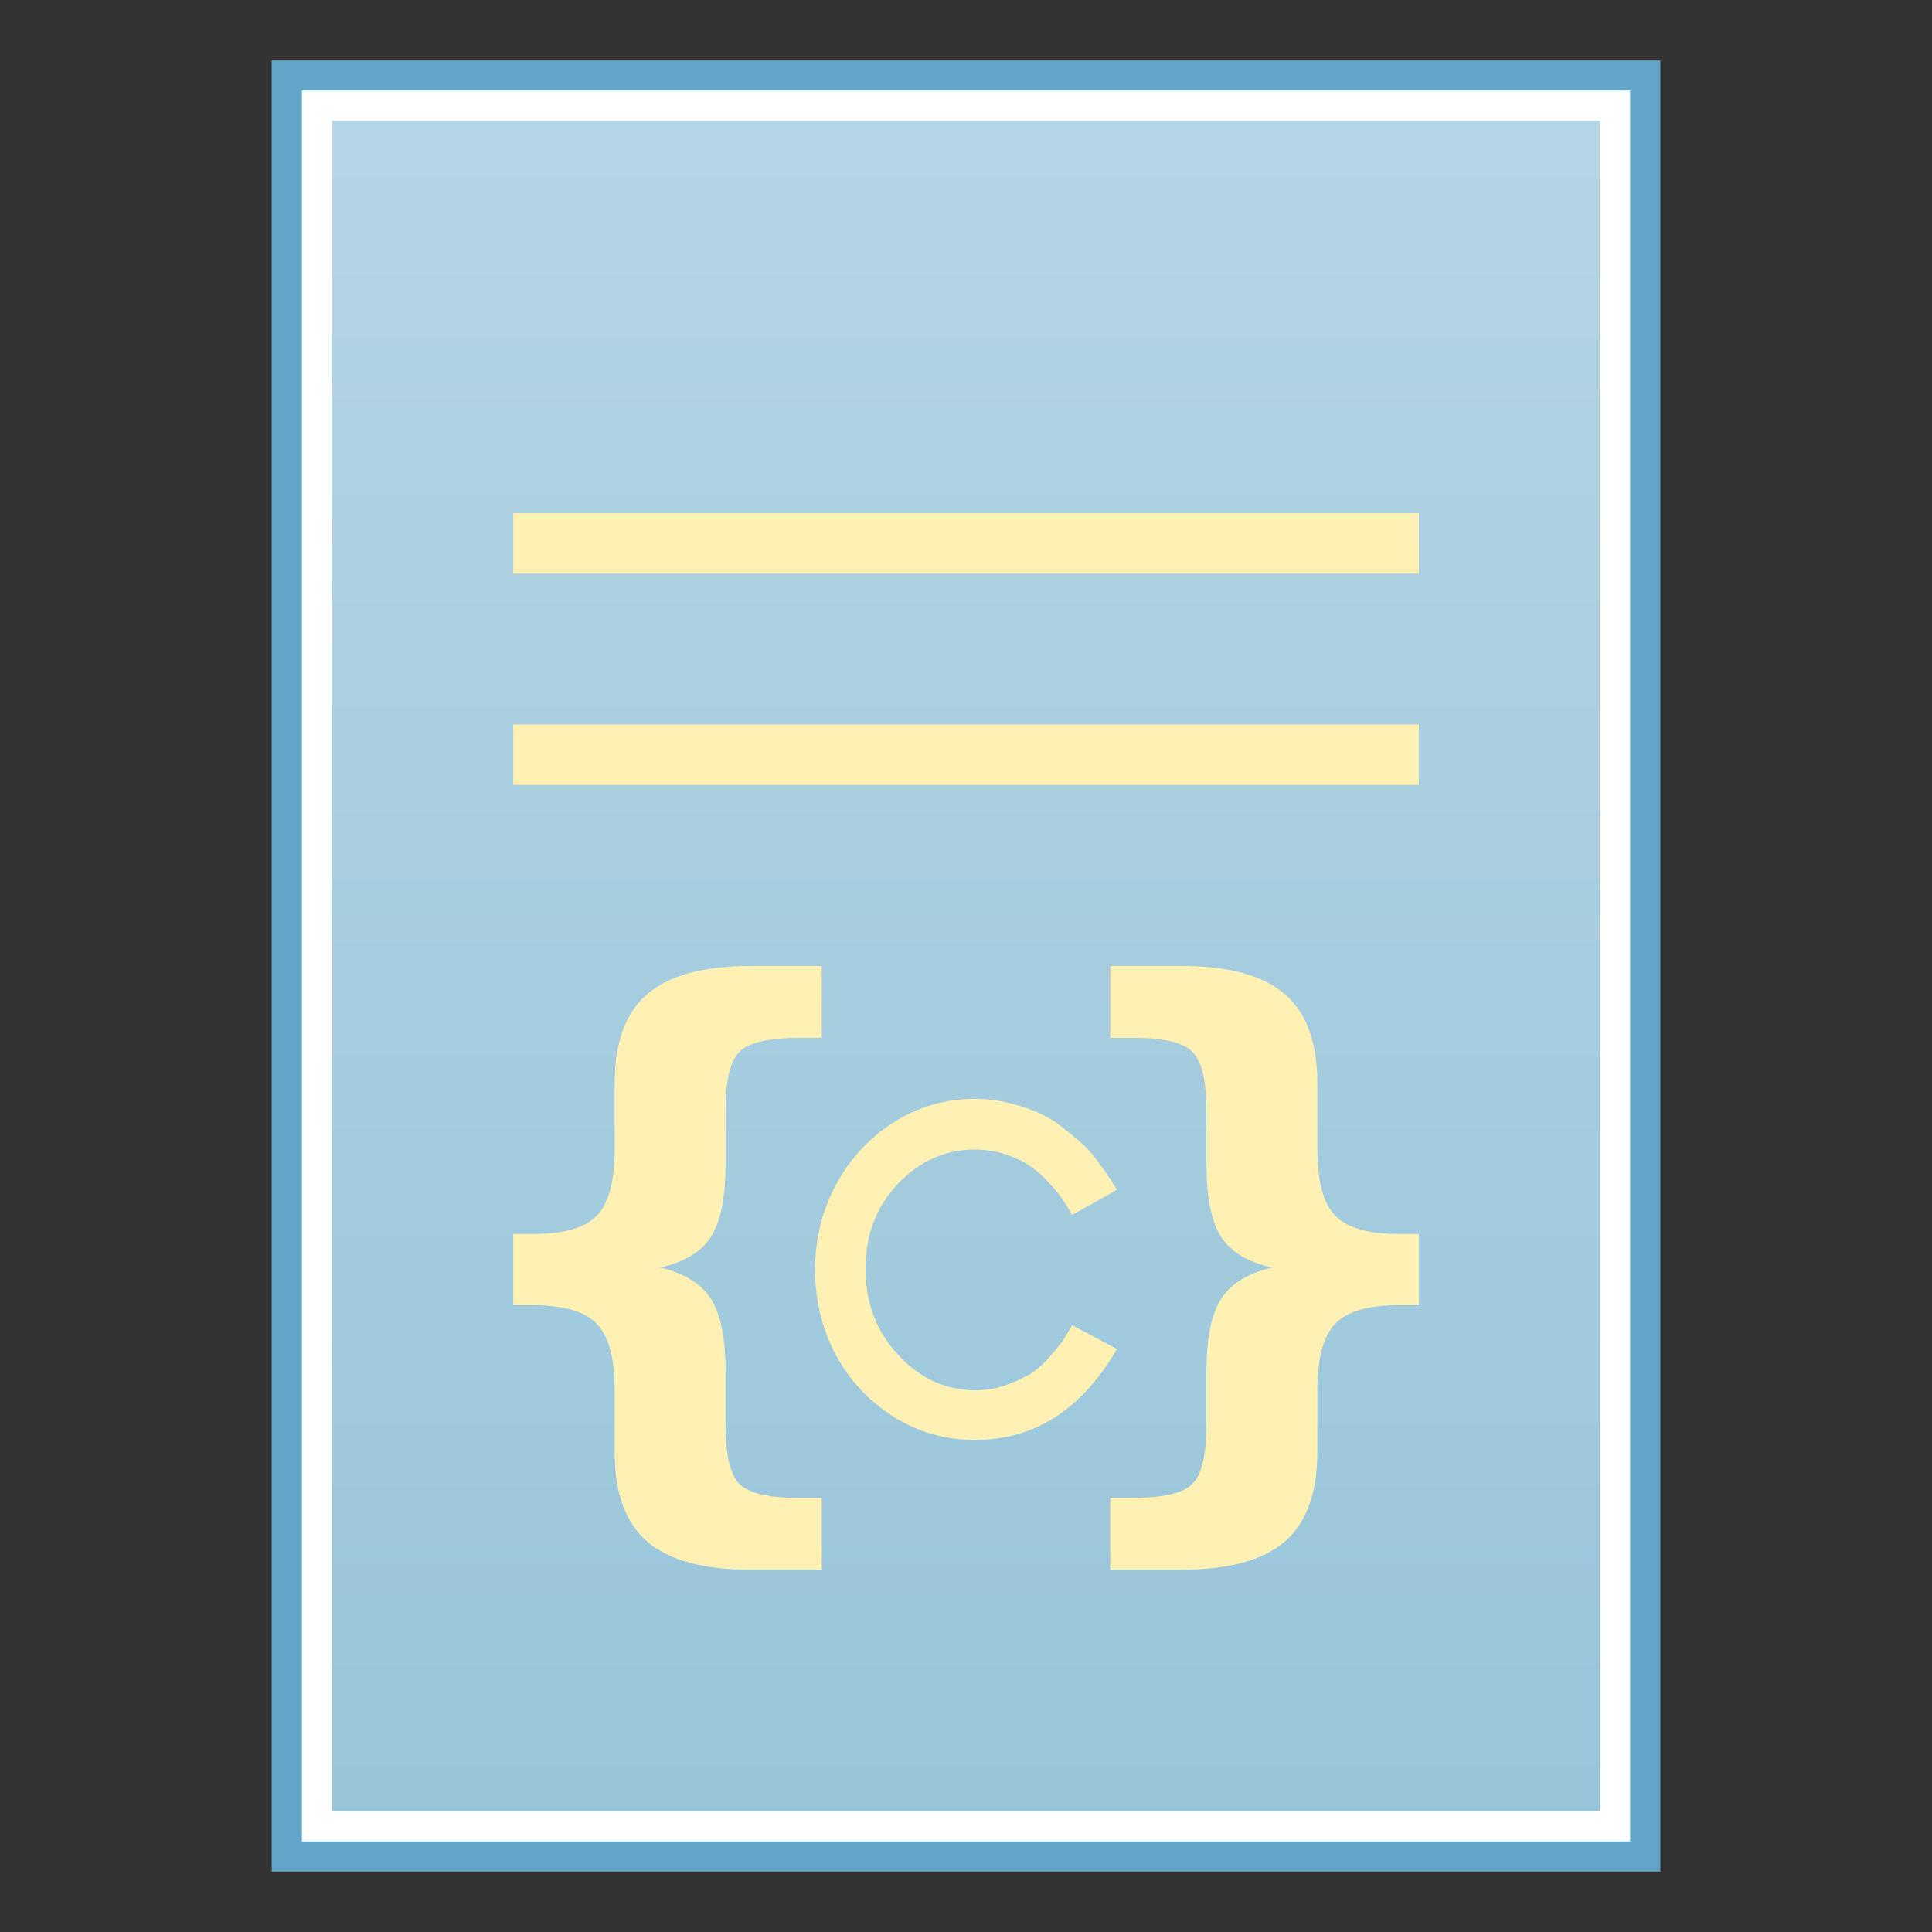 <?xml version="1.0" encoding="UTF-8" standalone="no"?>
<!-- Created with Inkscape (http://www.inkscape.org/) -->

<svg
   xmlns:dc="http://purl.org/dc/elements/1.1/"
   xmlns:cc="http://creativecommons.org/ns#"
   xmlns:rdf="http://www.w3.org/1999/02/22-rdf-syntax-ns#"
   xmlns:svg="http://www.w3.org/2000/svg"
   xmlns="http://www.w3.org/2000/svg"
   xmlns:xlink="http://www.w3.org/1999/xlink"
   xmlns:sodipodi="http://sodipodi.sourceforge.net/DTD/sodipodi-0.dtd"
   xmlns:inkscape="http://www.inkscape.org/namespaces/inkscape"
   width="64"
   height="64"
   viewBox="0 0 64 64"
   id="svg9170"
   version="1.1"
   inkscape:version="0.91 r13725"
   sodipodi:docname="application-x-python-bytecode.svg">
  <rect x="0" y="0" width="64" height="64" fill="#333333" stroke="none"/>
  <defs
     id="defs9172">
    <linearGradient
       inkscape:collect="always"
       xlink:href="#linearGradient4132-8"
       id="linearGradient4138-6"
       x1="-29.695"
       y1="44.701"
       x2="-29.695"
       y2="0.915"
       gradientUnits="userSpaceOnUse"
       gradientTransform="matrix(1.215,0,0,1.281,68.565,991.32)" />
    <linearGradient
       inkscape:collect="always"
       id="linearGradient4132-8">
      <stop
         style="stop-color:#98c5da;stop-opacity:1"
         offset="0"
         id="stop4134-65" />
      <stop
         style="stop-color:#b4d5e4;stop-opacity:1"
         offset="1"
         id="stop4136-9" />
    </linearGradient>
  </defs>
  <sodipodi:namedview
     id="base"
     pagecolor="#ffffff"
     bordercolor="#666666"
     borderopacity="1.0"
     inkscape:pageopacity="0.0"
     inkscape:pageshadow="2"
     inkscape:zoom="5.6568544"
     inkscape:cx="36.126469"
     inkscape:cy="35.79046"
     inkscape:document-units="px"
     inkscape:current-layer="layer1"
     showgrid="false"
     units="px"
     inkscape:window-width="1440"
     inkscape:window-height="852"
     inkscape:window-x="0"
     inkscape:window-y="0"
     inkscape:window-maximized="1"
     inkscape:snap-object-midpoints="true"
     inkscape:snap-smooth-nodes="true"
     inkscape:object-nodes="true"
     inkscape:object-paths="true" />
  <g
     inkscape:label="Layer 1"
     inkscape:groupmode="layer"
     id="layer1"
     transform="translate(0,-988.362)">
    <rect
       style="fill:#63a5c9;fill-opacity:1;stroke:none"
       id="rect4154-0"
       width="46"
       height="60"
       x="9"
       y="990.362" />
    <rect
       y="991.362"
       x="10"
       height="58"
       width="44"
       id="rect4150-2"
       style="fill:#ffffff;fill-opacity:1;stroke:none" />
    <rect
       style="fill:url(#linearGradient4138-6);fill-opacity:1;stroke:none"
       id="rect3362-9"
       width="42"
       height="56"
       x="11"
       y="992.362" />
    <rect
       style="fill:#fff1b4;fill-opacity:1;stroke:none"
       id="rect4140-7"
       width="30"
       height="2"
       x="17"
       y="1005.362" />
    <rect
       y="1012.362"
       x="17"
       height="2"
       width="30"
       id="rect4142-3"
       style="fill:#fff1b4;fill-opacity:1;stroke:none" />
    <path
       inkscape:connector-curvature="0"
       d="m 27.223,1037.981 0,2.381 -2.345,0 q -2.356,0 -3.436,-0.931 -1.081,-0.931 -1.081,-2.974 l 0,-2.032 q 0,-1.587 -0.584,-2.201 -0.584,-0.625 -2.118,-0.625 l -0.659,0 0,-2.36 0.659,0 q 1.534,0 2.118,-0.614 0.584,-0.614 0.584,-2.201 l 0,-2.169 q 0,-2.042 1.081,-2.963 1.081,-0.931 3.436,-0.931 l 2.345,0 0,2.381 -0.746,0 q -1.524,0 -1.988,0.466 -0.454,0.455 -0.454,1.958 l 0,1.757 q 0,1.661 -0.486,2.413 -0.486,0.751 -1.675,1.016 1.2,0.286 1.675,1.037 0.486,0.751 0.486,2.402 l 0,1.757 q 0,1.513 0.454,1.968 0.465,0.466 1.988,0.466 l 0.746,0 z"
       style="font-style:normal;font-variant:normal;font-weight:bold;font-stretch:normal;font-size:15.246px;line-height:125%;font-family:sans-serif;-inkscape-font-specification:'sans-serif Bold';letter-spacing:0px;word-spacing:0px;fill:#fff1b4;fill-opacity:1;stroke:none;stroke-width:1px;stroke-linecap:butt;stroke-linejoin:miter;stroke-opacity:1"
       id="path11242" />
    <path
       inkscape:connector-curvature="0"
       d="m 36.777,1037.981 0.756,0 q 1.513,0 1.967,-0.466 0.465,-0.455 0.465,-1.968 l 0,-1.757 q 0,-1.651 0.486,-2.402 0.486,-0.751 1.686,-1.037 -1.2,-0.265 -1.686,-1.016 -0.486,-0.751 -0.486,-2.413 l 0,-1.757 q 0,-1.502 -0.465,-1.958 -0.454,-0.466 -1.967,-0.466 l -0.756,0 0,-2.381 2.345,0 q 2.356,0 3.436,0.931 1.081,0.921 1.081,2.963 l 0,2.169 q 0,1.587 0.584,2.201 0.584,0.614 2.118,0.614 l 0.659,0 0,2.36 -0.659,0 q -1.534,0 -2.118,0.625 -0.584,0.614 -0.584,2.201 l 0,2.032 q 0,2.042 -1.081,2.974 -1.081,0.931 -3.436,0.931 l -2.345,0 0,-2.381 z"
       style="font-style:normal;font-variant:normal;font-weight:bold;font-stretch:normal;font-size:15.246px;line-height:125%;font-family:sans-serif;-inkscape-font-specification:'sans-serif Bold';letter-spacing:0px;word-spacing:0px;fill:#fff1b4;fill-opacity:1;stroke:none;stroke-width:1px;stroke-linecap:butt;stroke-linejoin:miter;stroke-opacity:1"
       id="path11244" />
    <path
       inkscape:connector-curvature="0"
       d="M 35.516,1032.259 37,1033.05 q -1.744,3.012 -4.702,3.012 -1.473,0 -2.698,-0.769 -1.224,-0.769 -1.918,-2.058 Q 27,1031.934 27,1030.418 q 0,-1.506 0.683,-2.795 0.693,-1.3 1.918,-2.08 1.224,-0.78 2.698,-0.78 0.607,0 1.181,0.152 0.574,0.141 0.975,0.336 0.412,0.184 0.823,0.52 0.423,0.336 0.65,0.552 0.228,0.217 0.498,0.596 0.282,0.379 0.347,0.487 0.065,0.109 0.228,0.368 l -1.484,0.834 q -0.163,-0.293 -0.303,-0.488 -0.13,-0.206 -0.444,-0.552 -0.303,-0.347 -0.628,-0.563 -0.314,-0.227 -0.802,-0.39 -0.488,-0.173 -1.04,-0.173 -1.473,0 -2.557,1.138 -1.073,1.137 -1.073,2.817 0,1.679 1.083,2.849 1.094,1.17 2.546,1.17 0.574,0 1.094,-0.195 0.52,-0.195 0.834,-0.412 0.314,-0.217 0.628,-0.596 0.325,-0.39 0.412,-0.531 0.087,-0.141 0.249,-0.423 z"
       style="font-style:normal;font-variant:normal;font-weight:bold;font-stretch:normal;font-size:14.988px;line-height:125%;font-family:Sawasdee;-inkscape-font-specification:'Sawasdee Bold';letter-spacing:0px;word-spacing:0px;fill:#fff1b4;fill-opacity:1;stroke:none;stroke-width:1px;stroke-linecap:butt;stroke-linejoin:miter;stroke-opacity:1"
       id="path12087" />
  </g>
</svg>
